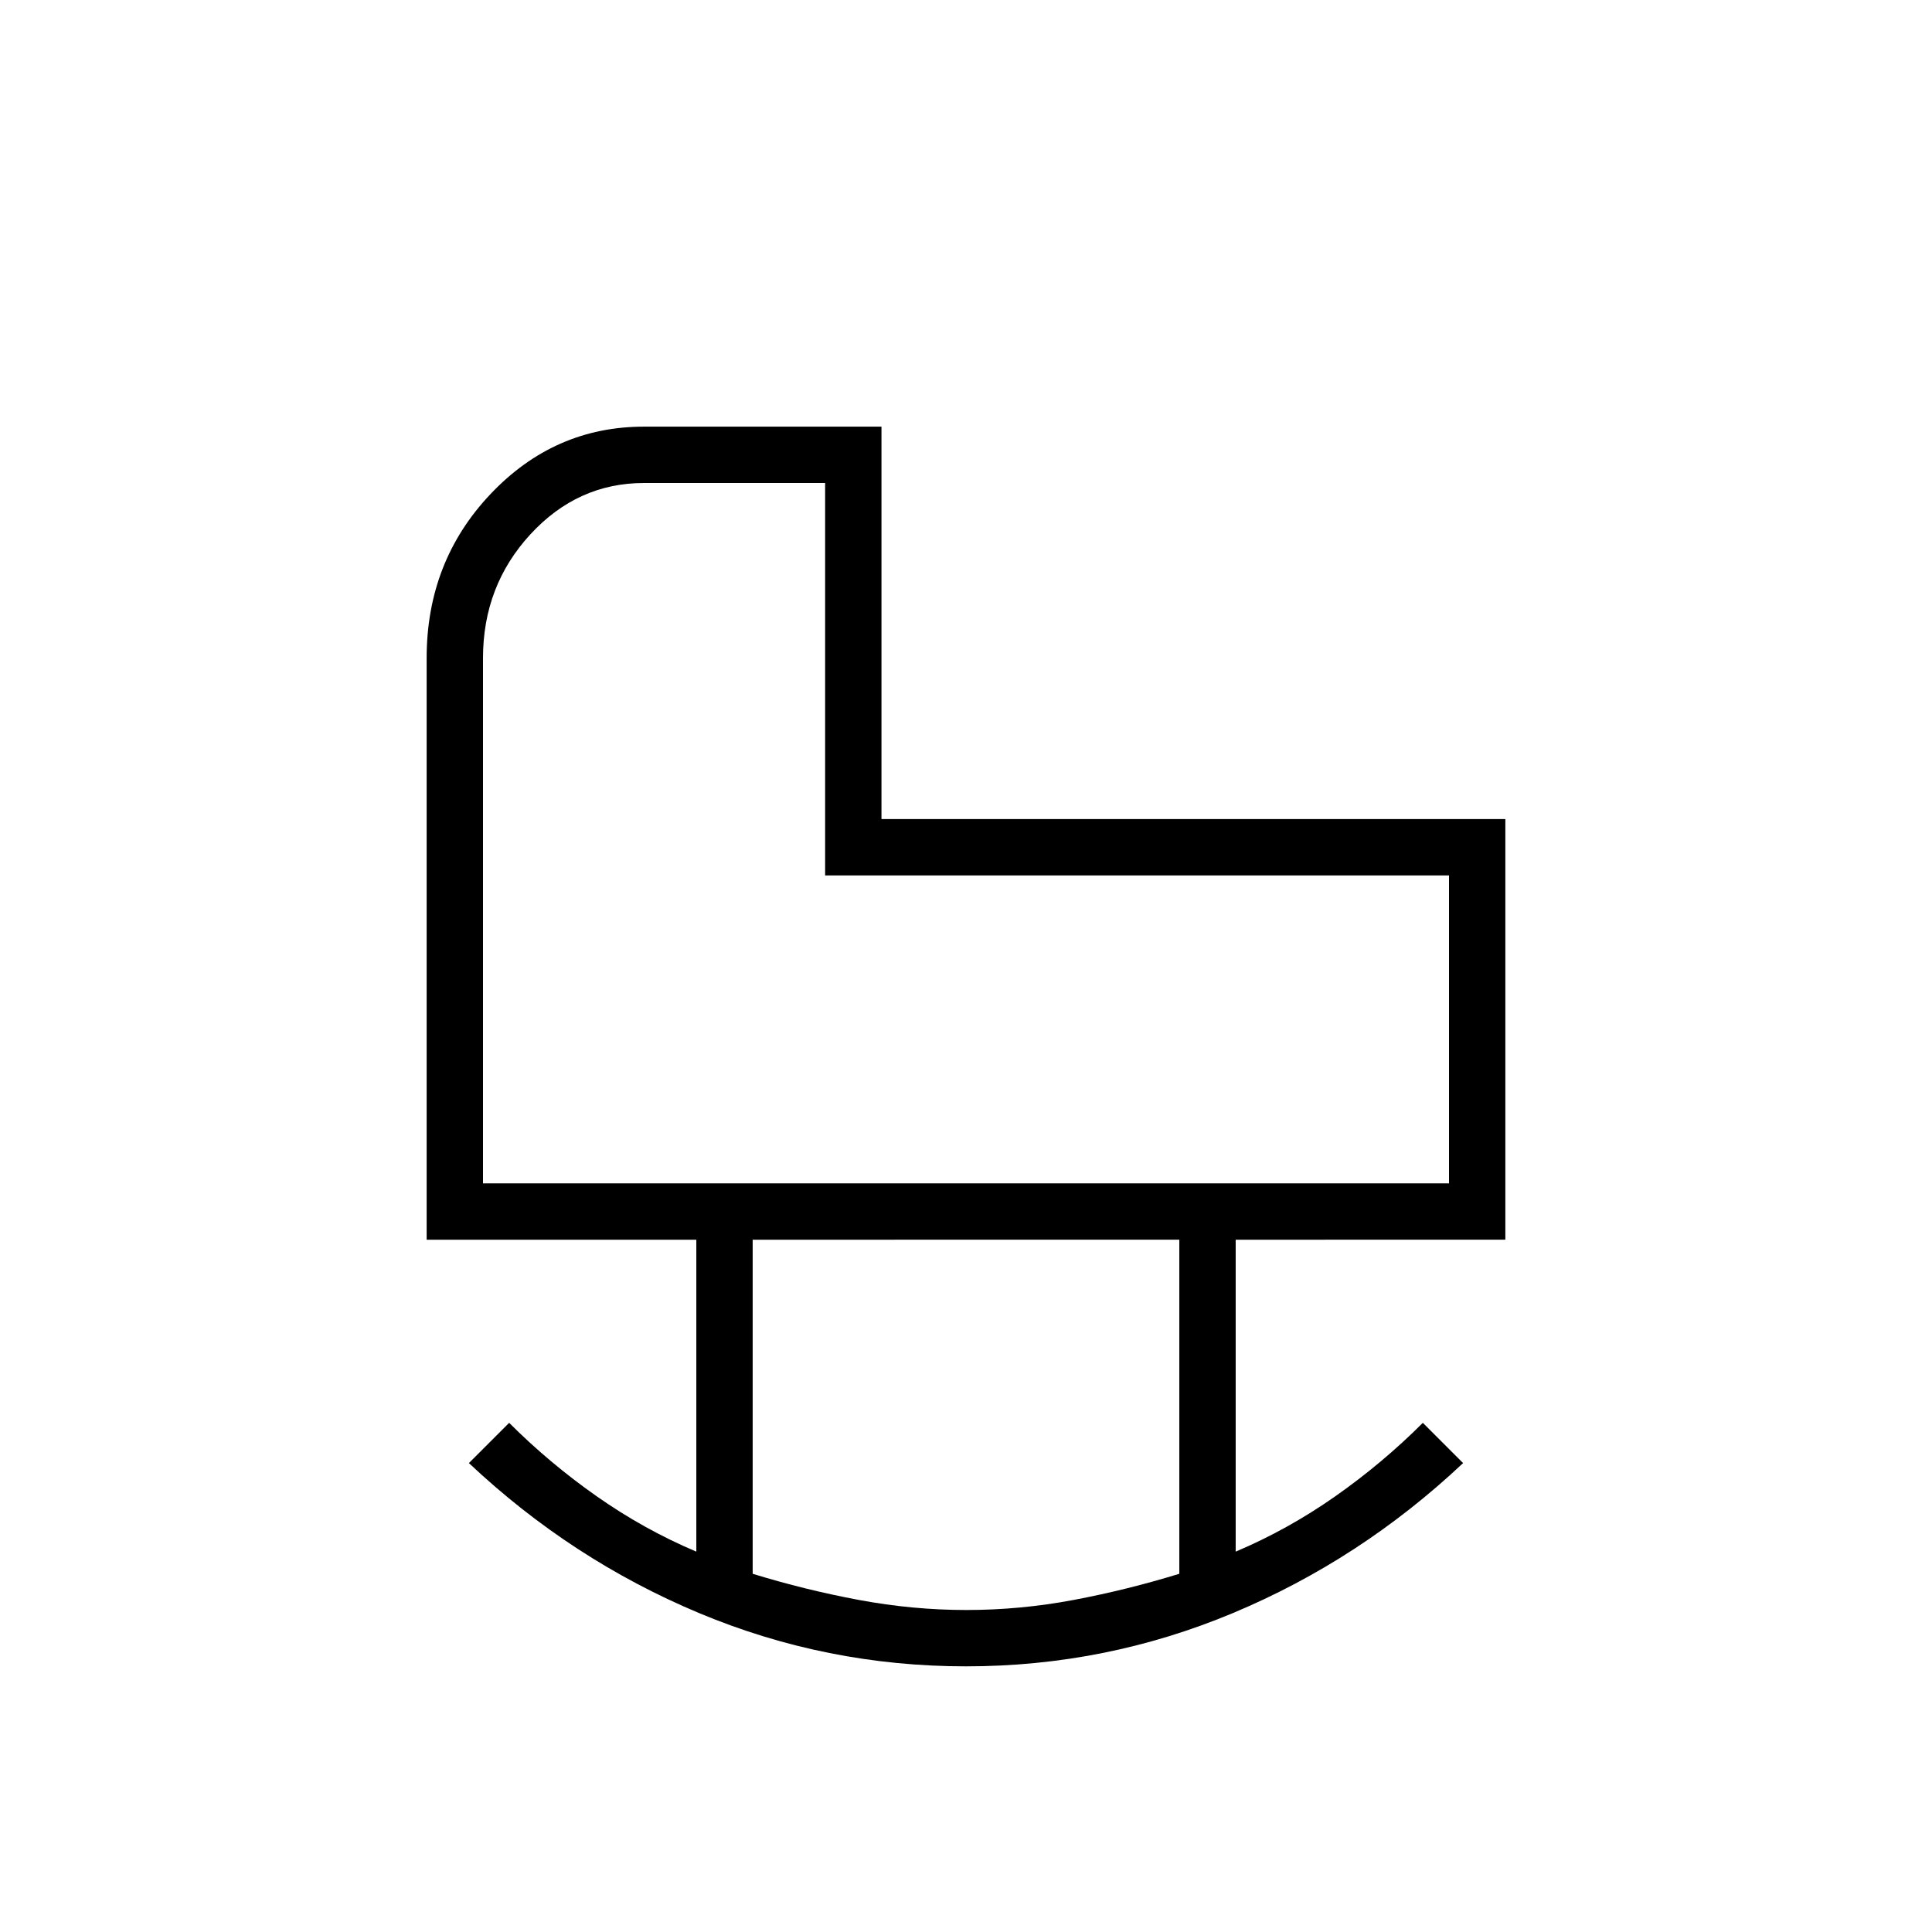 <svg xmlns="http://www.w3.org/2000/svg" height="24" viewBox="0 -960 960 960" width="24"><path d="M240-372h480v-153H410v-195h-90q-33 0-56.5 25.56Q240-668.89 240-633v261Zm240.25 212q26.75 0 53.25-5t52.5-13v-166H374v166q26 8 52.75 13t53.5 5Zm-.25 28q-69.38 0-132.69-26.5T233-233l20-20q20 20 43.5 36.5T346-189v-155H212v-289q0-48 31.73-81.5Q275.45-748 320-748h118v195h310v209H614v155q26-11 49.5-27.5T707-253l20 20q-51 48-114.31 74.5T480-132Zm-70-393Z"/></svg>